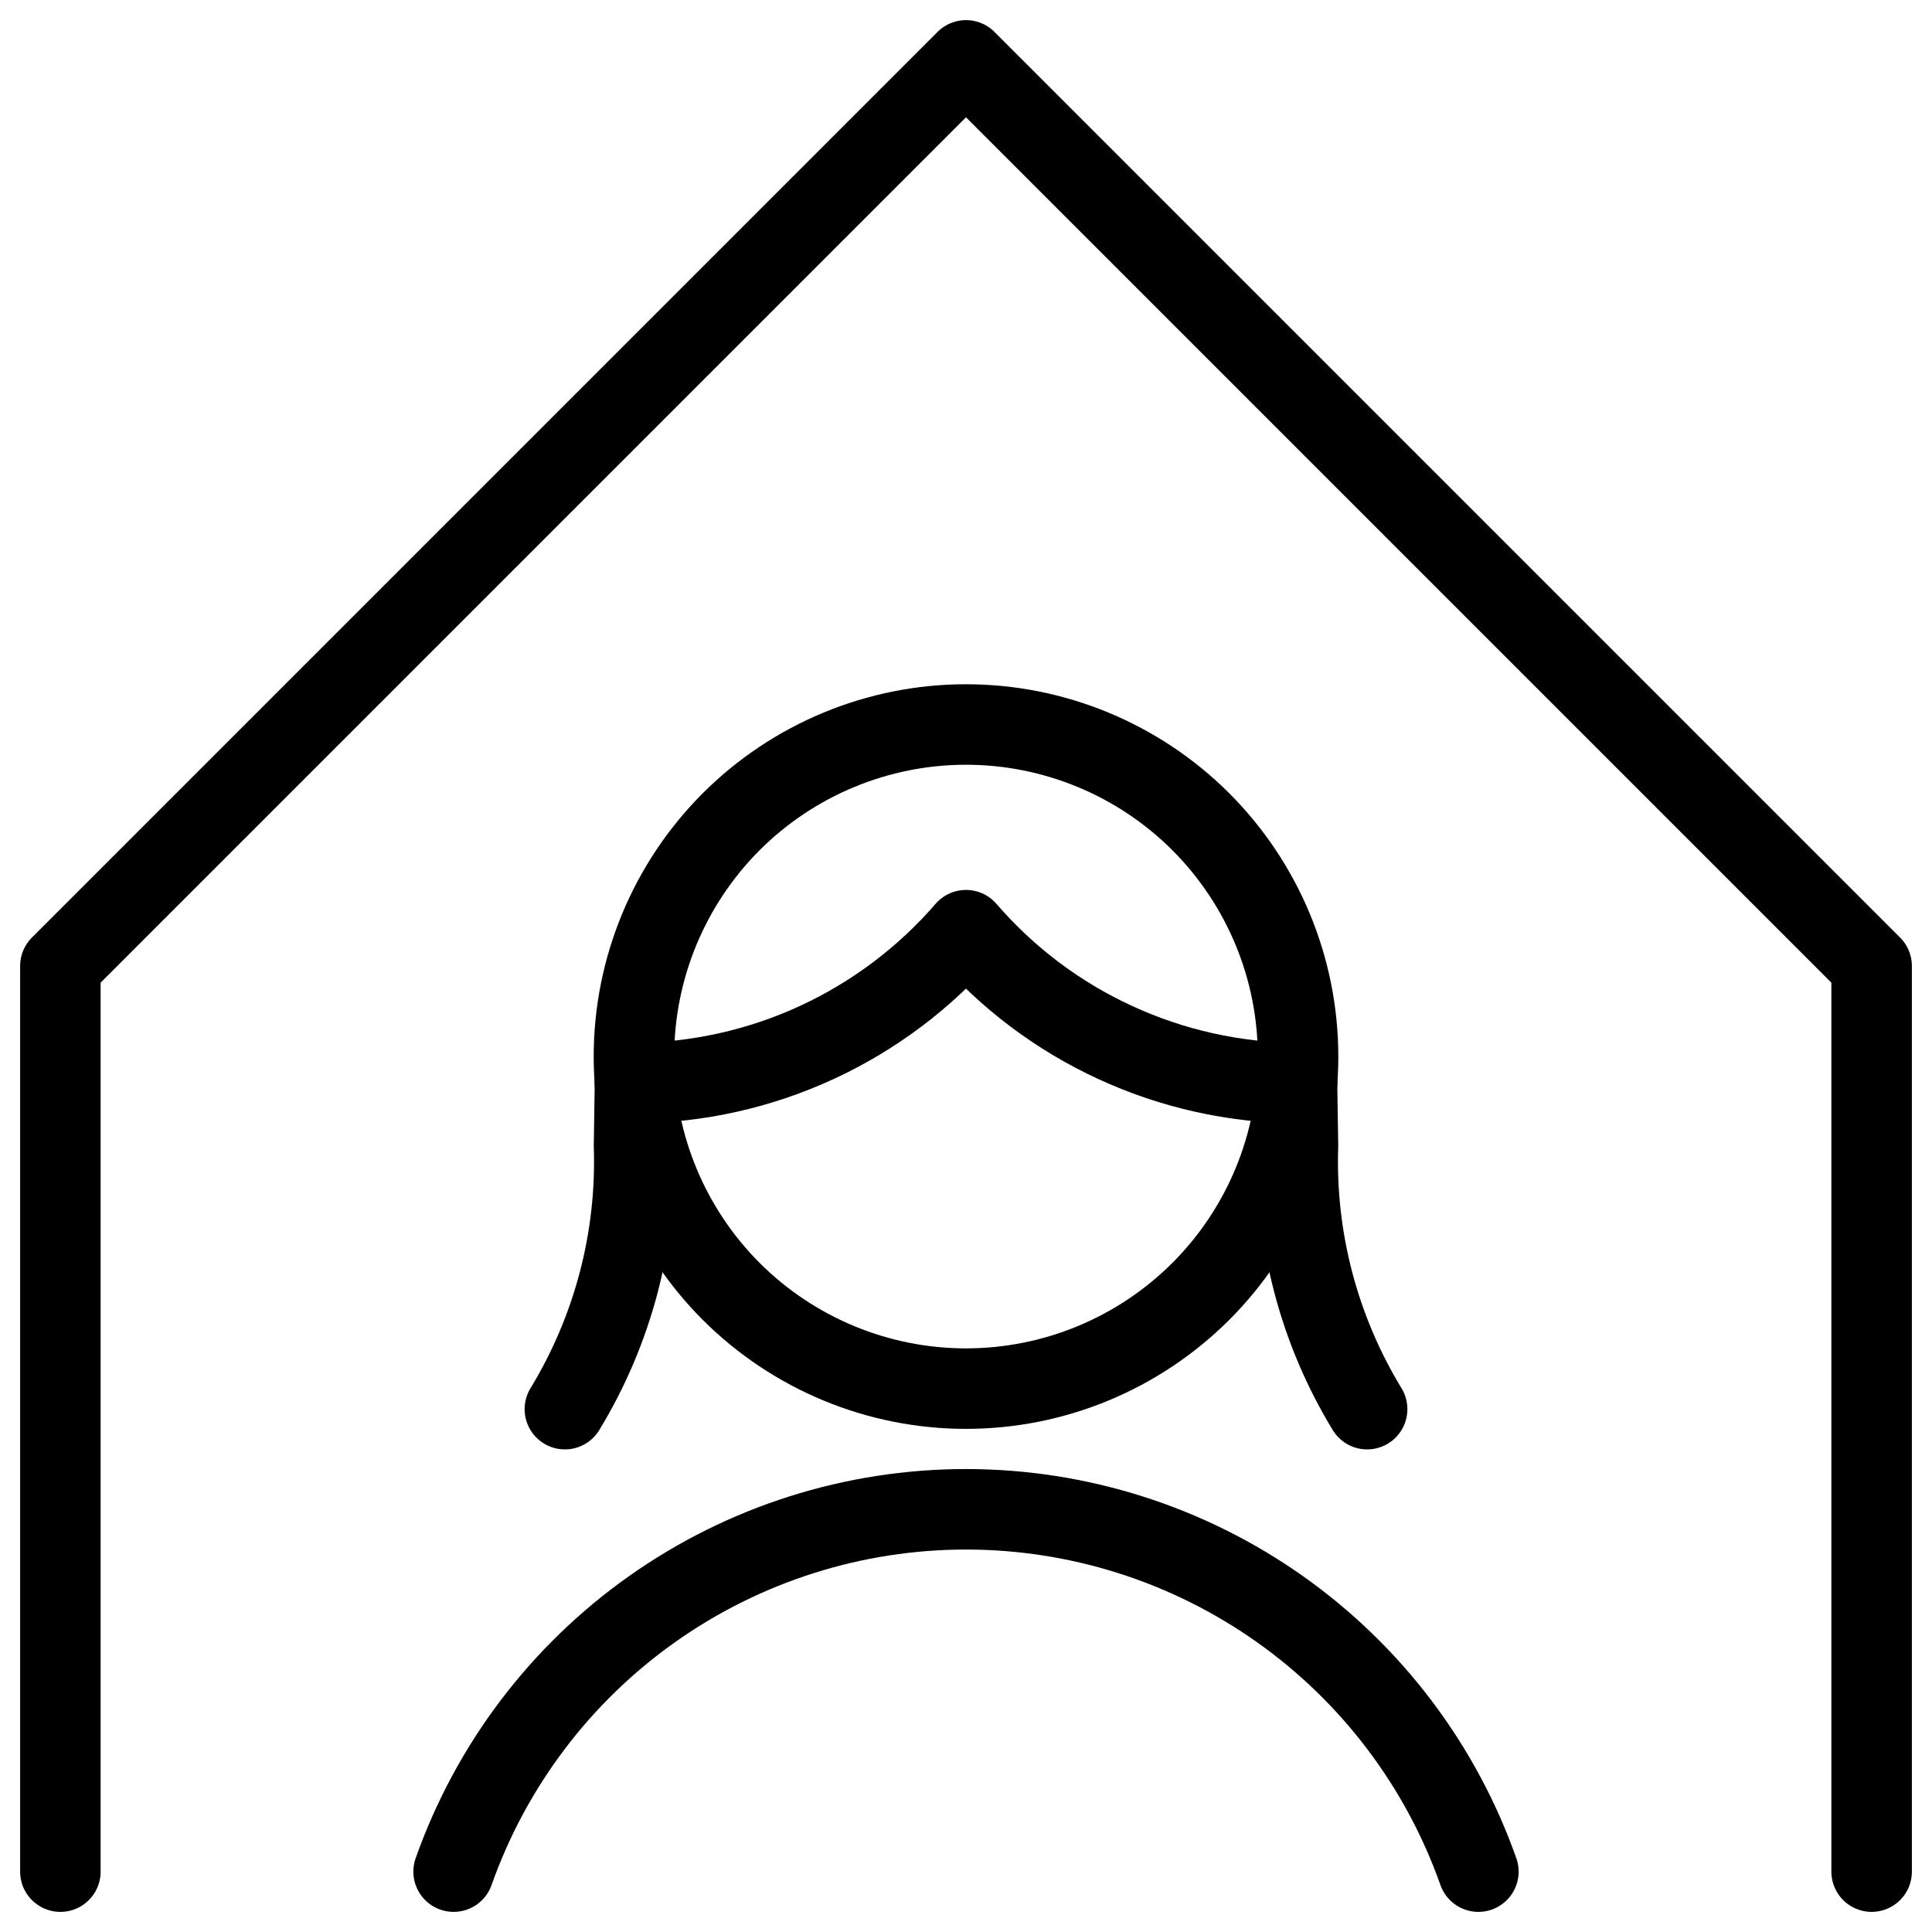 <svg xmlns="http://www.w3.org/2000/svg" fill="none" viewBox="0 0 24 24" id="Single-Woman-Home--Streamline-Ultimate">
  <desc>
    Single Woman Home Streamline Icon: https://streamlinehq.com
  </desc>
  <path stroke="#000000" stroke-linecap="round" stroke-linejoin="round" d="M23.25 23.25V12L12 0.75 0.75 12v11.25" stroke-width="1"></path>
  <path stroke="#000000" stroke-linecap="round" stroke-linejoin="round" d="M18.365 23.25c-0.465 -1.316 -1.327 -2.456 -2.467 -3.262 -1.14 -0.806 -2.502 -1.239 -3.898 -1.239 -1.396 0 -2.758 0.433 -3.898 1.239 -1.14 0.806 -2.002 1.946 -2.467 3.262" stroke-width="1"></path>
  <path stroke="#000000" stroke-linecap="round" stroke-linejoin="round" d="m7.888 13.455 -0.012 0.777c0.039 1.151 -0.26 2.289 -0.859 3.273" stroke-width="1"></path>
  <path stroke="#000000" stroke-linecap="round" stroke-linejoin="round" d="m16.112 13.455 0.012 0.777c-0.039 1.151 0.26 2.289 0.859 3.273" stroke-width="1"></path>
  <path stroke="#000000" stroke-linecap="round" stroke-linejoin="round" d="M7.888 13.455c0.781 -0.006 1.552 -0.178 2.261 -0.506 0.709 -0.328 1.34 -0.803 1.851 -1.394 0.51 0.591 1.141 1.067 1.851 1.394 0.709 0.328 1.48 0.5 2.261 0.506" stroke-width="1"></path>
  <path stroke="#000000" stroke-linecap="round" stroke-linejoin="round" d="M7.875 13.125c0 1.094 0.435 2.143 1.208 2.917C9.857 16.815 10.906 17.25 12 17.25c1.094 0 2.143 -0.435 2.917 -1.208 0.774 -0.774 1.208 -1.823 1.208 -2.917 0 -1.094 -0.435 -2.143 -1.208 -2.917C14.143 9.435 13.094 9 12 9c-1.094 0 -2.143 0.435 -2.917 1.208C8.31 10.982 7.875 12.031 7.875 13.125Z" stroke-width="1"></path>
</svg>